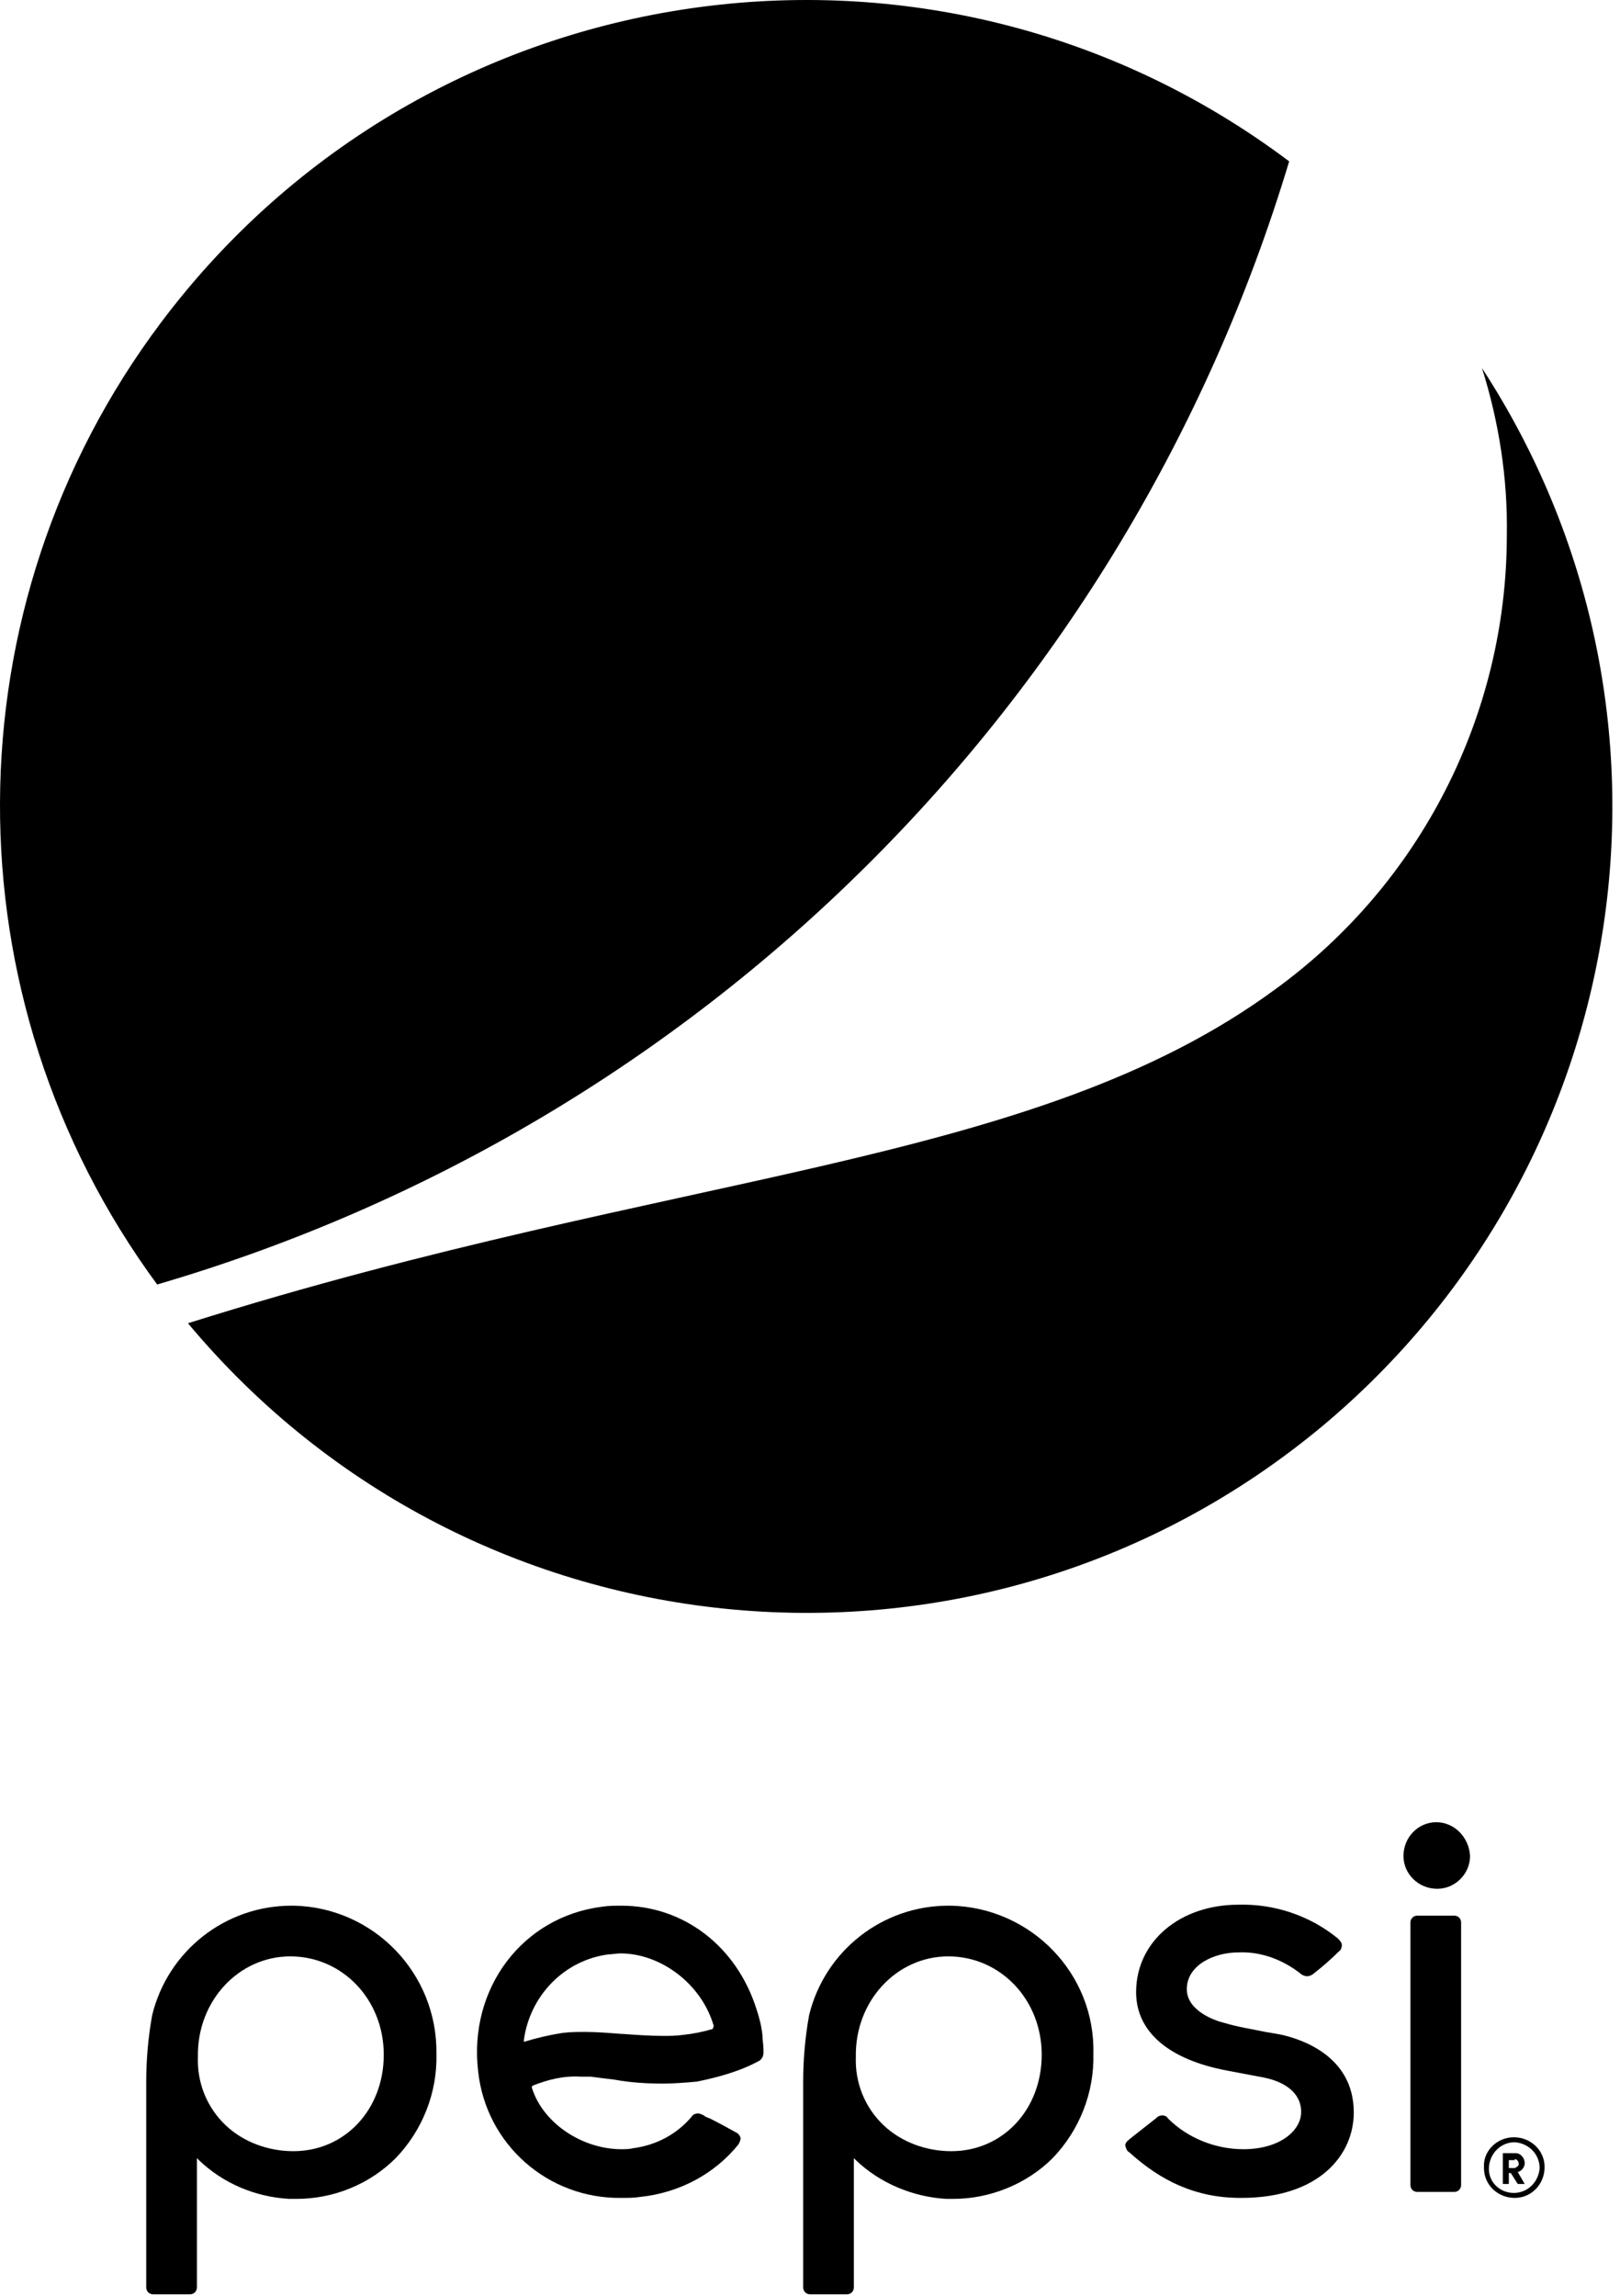 <?xml version="1.0" encoding="UTF-8" standalone="no"?>
<!DOCTYPE svg PUBLIC "-//W3C//DTD SVG 1.1//EN" "http://www.w3.org/Graphics/SVG/1.1/DTD/svg11.dtd">
<svg width="100%" height="100%" viewBox="0 0 163 231" version="1.1" xmlns="http://www.w3.org/2000/svg" xmlns:xlink="http://www.w3.org/1999/xlink" xml:space="preserve" xmlns:serif="http://www.serif.com/" style="fill-rule:evenodd;clip-rule:evenodd;stroke-linejoin:round;stroke-miterlimit:2;">
    <g transform="matrix(1,0,0,1,-32.687,-44.166)">
        <path d="M109.5,250.2C109.5,249.9 109.4,249.4 109.4,248.9C109.3,248 109.1,247.2 108.8,246.3C106.8,240 101.5,235.9 95.2,235.9C94.6,235.9 93.9,235.9 93.3,236C85.2,237 79.8,244.3 80.8,252.6C81.6,259.9 87.8,265.4 95.2,265.3C95.8,265.3 96.5,265.3 97.1,265.2C101,264.8 104.6,262.9 107,259.9C107.1,259.7 107.2,259.5 107.2,259.3C107.2,259.1 107,258.9 106.9,258.8C106,258.3 105.1,257.8 104.1,257.3C103.8,257.2 103.6,257.1 103.5,257C103.3,256.9 103.1,256.8 102.9,256.8C102.7,256.8 102.4,256.9 102.3,257.1C100.8,258.9 98.7,260 96.4,260.3C96,260.4 95.6,260.4 95.2,260.4C91.3,260.4 87.3,257.8 86.2,254.2L86.2,254.1L86.3,254C87.8,253.4 89.4,253 91.1,253.1L92.1,253.1C92.8,253.2 93.7,253.3 94.5,253.4C96.1,253.7 97.8,253.8 99.4,253.8C100.5,253.8 101.7,253.7 102.8,253.6C107.3,252.7 109,251.5 109.1,251.5C109.6,251.1 109.5,250.7 109.5,250.2M104.4,248.3C103.4,248.6 102.4,248.8 101.4,248.9C100.7,249 100,249 99.4,249C98.1,249 96.7,248.9 95.3,248.8L95.2,248.8C93.9,248.7 92.7,248.6 91.6,248.6C90.8,248.6 90.1,248.6 89.3,248.7C88,248.9 86.7,249.2 85.4,249.6L85.4,249.4C86,245 89.4,241.4 93.9,240.8C94.3,240.8 94.7,240.7 95.1,240.7C99.2,240.7 103.3,243.8 104.5,248L104.4,248.3Z" style="fill-rule:nonzero; fill:currentColor;"/>
        <path d="M179.7,237.6C179.7,237.2 179.4,236.9 179,236.9L175.3,236.9C174.9,236.9 174.6,237.2 174.6,237.6L174.6,264C174.6,264.4 174.9,264.7 175.3,264.7L179,264.7C179.4,264.7 179.7,264.4 179.7,264L179.7,237.6Z" style="fill-rule:nonzero; fill:currentColor;"/>
        <path d="M177.2,227.5C175.4,227.5 173.9,229 173.9,230.9C173.9,232.7 175.4,234.2 177.3,234.2C179.1,234.2 180.6,232.7 180.6,230.9C180.5,229 179,227.5 177.2,227.5" style="fill-rule:nonzero; fill:currentColor;"/>
        <path d="M127.9,265.4L128.6,265.4C132.3,265.4 136,263.9 138.6,261.3C141.3,258.5 142.8,254.7 142.7,250.8C142.9,242.7 136.4,236.1 128.4,235.9L128.1,235.9C121.5,235.9 115.7,240.4 114.1,246.9C113.7,249.1 113.5,251.4 113.5,253.6L113.5,274.3C113.5,274.7 113.8,275 114.2,275L117.9,275C118.3,275 118.6,274.7 118.6,274.3L118.6,261.3L118.8,261.5C121.2,263.8 124.5,265.2 127.9,265.4M128.1,241C133.3,241 137.5,245.3 137.5,250.9C137.5,256.4 133.6,260.6 128.4,260.6C125.9,260.6 123.4,259.7 121.6,258C119.7,256.2 118.7,253.7 118.8,251.1C118.7,245.5 122.9,241 128.1,241" style="fill-rule:nonzero; fill:currentColor;"/>
        <path d="M61.8,265.4L62.5,265.4C66.3,265.4 69.9,263.9 72.5,261.3C75.2,258.5 76.7,254.7 76.6,250.8C76.7,242.7 70.3,236.1 62.3,235.9L62,235.9C55.4,235.9 49.6,240.4 48,246.9C47.6,249.1 47.4,251.4 47.4,253.6L47.4,274.3C47.4,274.7 47.7,275 48.1,275L51.8,275C52.2,275 52.5,274.7 52.5,274.3L52.5,261.3L52.7,261.5C55.1,263.8 58.3,265.2 61.8,265.4M61.9,241C67.1,241 71.3,245.3 71.3,250.9C71.3,256.4 67.4,260.6 62.2,260.6C59.7,260.6 57.2,259.7 55.4,258C53.5,256.2 52.5,253.7 52.6,251.1C52.5,245.5 56.7,241 61.9,241" style="fill-rule:nonzero; fill:currentColor;"/>
        <path d="M146.3,260.7C149.5,263.6 153,265.3 157.5,265.3L157.6,265.3C165.4,265.3 168.9,261 168.9,256.7C168.9,250.9 163.4,249.3 161.7,248.9C161.2,248.8 160.6,248.7 160,248.6C158.6,248.3 157.2,248.1 155.9,247.7C155,247.5 152.1,246.5 152.1,244.3C152.1,241.9 154.8,240.6 157.3,240.6C159.5,240.5 161.7,241.3 163.5,242.7C163.7,242.9 164,243 164.2,243C164.4,243 164.7,242.9 164.9,242.7C165.8,242 166.6,241.3 167.4,240.5C167.6,240.4 167.7,240.1 167.7,239.9C167.7,239.6 167.5,239.4 167.3,239.2C164.5,236.9 160.9,235.7 157.3,235.8C151.4,235.8 147,239.5 147,244.6C147,248.6 150.3,251.4 156.2,252.5L159.9,253.2C162.3,253.7 163.7,255 163.6,256.8C163.5,258.6 161.4,260.4 157.8,260.4C155,260.4 152.2,259.3 150.2,257.3C150.1,257.1 149.9,257 149.6,257C149.4,257 149.2,257.1 149.1,257.2C148.9,257.4 146.4,259.3 146.1,259.6C146,259.7 145.9,259.9 145.9,260C146,260.4 146.1,260.6 146.3,260.7" style="fill-rule:nonzero; fill:currentColor;"/>
        <path d="M185,259.2C186.7,259.2 188.1,260.5 188.1,262.2C188.1,263.9 186.8,265.3 185.1,265.3C183.4,265.3 182,264 182,262.3L182,262.2C181.9,260.6 183.3,259.2 185,259.2M185,264.8C186.4,264.8 187.5,263.7 187.6,262.3C187.6,260.9 186.5,259.8 185.1,259.7C183.7,259.7 182.6,260.8 182.5,262.2C182.4,263.7 183.6,264.8 185,264.8M185.4,262.7C185.8,262.6 186.1,262.2 186.1,261.8C186.1,261.3 185.7,260.8 185.2,260.8L183.9,260.8L183.9,263.9L184.5,263.9L184.5,262.8L184.7,262.8L185.4,263.9L186.1,263.9L185.4,262.7ZM185.1,261.4C185.3,261.4 185.5,261.6 185.5,261.9C185.5,262.1 185.3,262.2 185.1,262.3L184.5,262.3L184.5,261.5L185.1,261.5L185.1,261.4Z" style="fill-rule:nonzero; fill:currentColor;"/>
        <path d="M181.8,81.2C183.5,86.6 184.4,92.3 184.3,98C184.3,116.1 175.6,133.1 161,143.7C136.5,161.7 100.8,161.8 51.6,177.3C80.3,211.7 131.4,216.3 165.8,187.6C197.3,161.2 204.2,115.6 181.8,81.2" style="fill-rule:nonzero; fill:currentColor;"/>
        <path d="M162.4,60.4C126.6,33.5 75.8,40.8 48.9,76.6C27.4,105.2 27.3,144.6 48.5,173.4C103.2,157.4 146,114.9 162.4,60.4" style="fill-rule:nonzero; fill:currentColor;"/>
    </g>
</svg>
